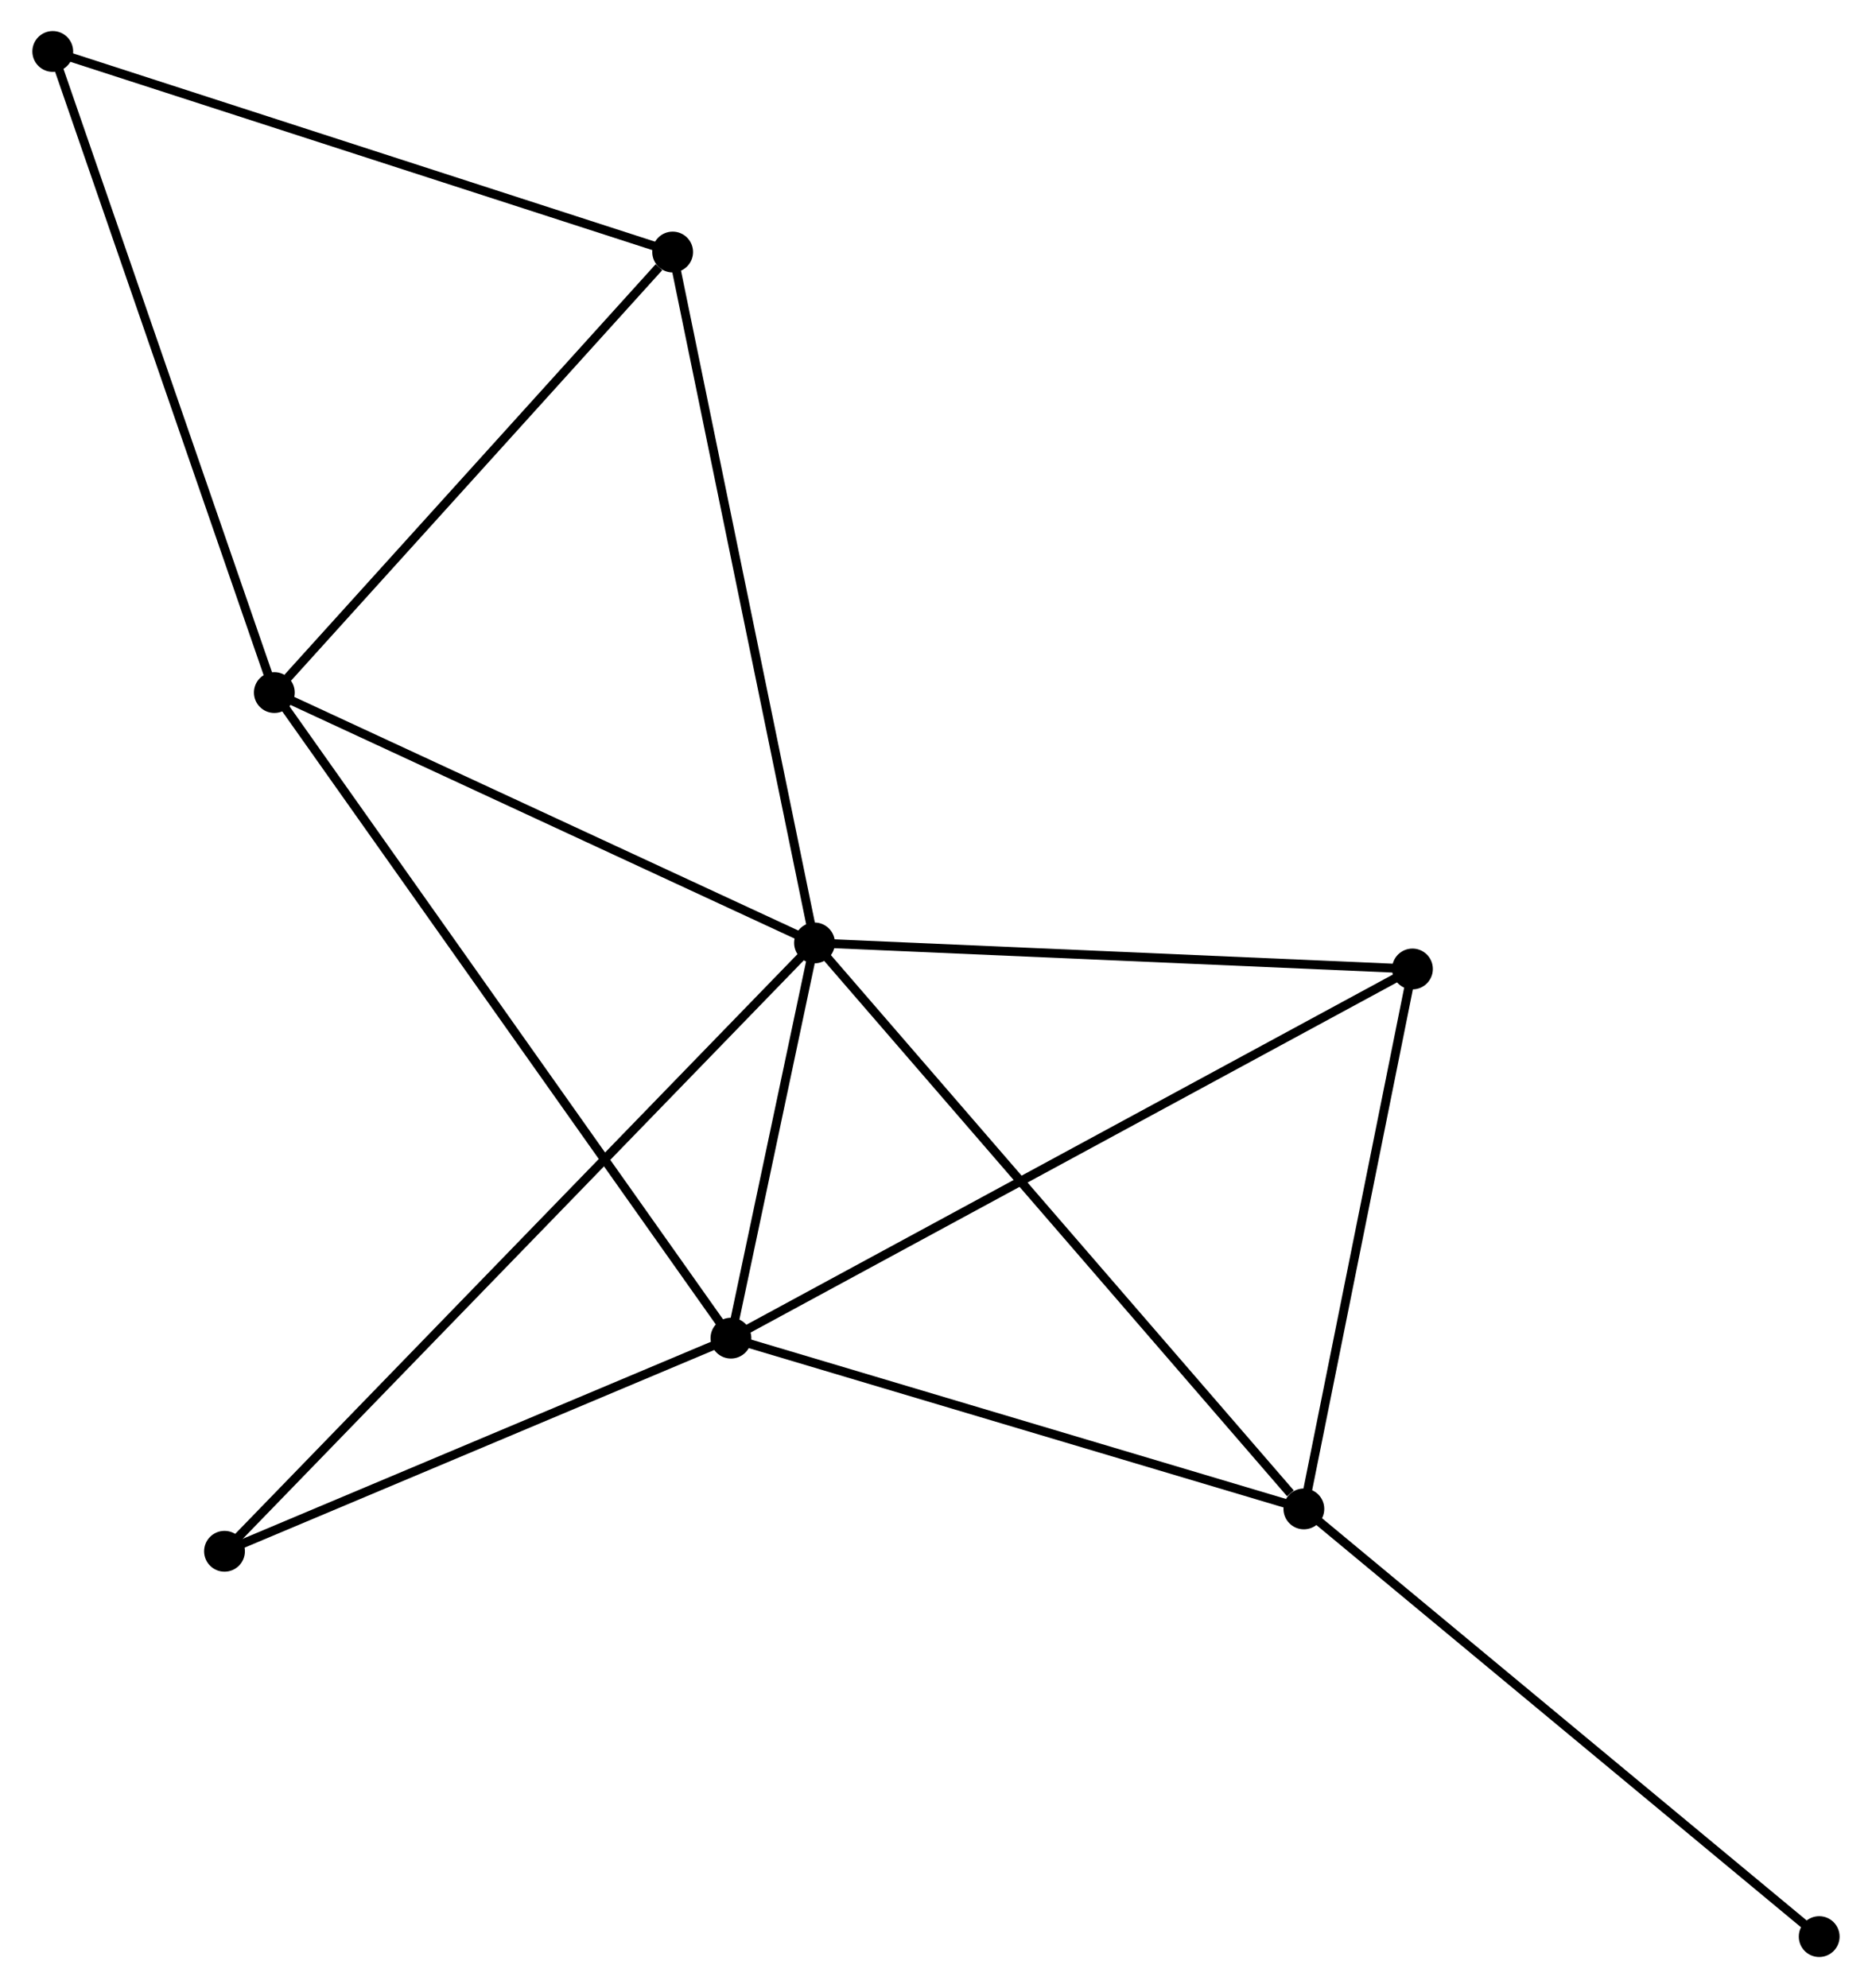 <?xml version="1.0" encoding="UTF-8" standalone="no"?>
<!DOCTYPE svg PUBLIC "-//W3C//DTD SVG 1.1//EN"
 "http://www.w3.org/Graphics/SVG/1.1/DTD/svg11.dtd">
<!-- Generated by graphviz version 2.36.0 (20140111.2315)
 -->
<!-- Title: %3 Pages: 1 -->
<svg width="211pt" height="224pt"
 viewBox="0.00 0.00 210.75 224.05" xmlns="http://www.w3.org/2000/svg" xmlns:xlink="http://www.w3.org/1999/xlink">
<g id="graph0" class="graph" transform="scale(1 1) rotate(0) translate(4 220.055)">
<title>%3</title>
<!-- 0 -->
<g id="node1" class="node"><title>0</title>
<ellipse fill="black" stroke="black" cx="87.68" cy="-113.787" rx="1.8" ry="1.8"/>
</g>
<!-- 1 -->
<g id="node2" class="node"><title>1</title>
<ellipse fill="black" stroke="black" cx="78.256" cy="-69.245" rx="1.8" ry="1.8"/>
</g>
<!-- 0&#45;&#45;1 -->
<g id="edge1" class="edge"><title>0&#45;&#45;1</title>
<path fill="none" stroke="black" d="M87.275,-111.873C85.725,-104.547 80.178,-78.33 78.649,-71.102"/>
</g>
<!-- 2 -->
<g id="node3" class="node"><title>2</title>
<ellipse fill="black" stroke="black" cx="142.848" cy="-50.001" rx="1.8" ry="1.8"/>
</g>
<!-- 0&#45;&#45;2 -->
<g id="edge2" class="edge"><title>0&#45;&#45;2</title>
<path fill="none" stroke="black" d="M89.043,-112.211C96.61,-103.462 133.377,-60.951 141.33,-51.757"/>
</g>
<!-- 3 -->
<g id="node4" class="node"><title>3</title>
<ellipse fill="black" stroke="black" cx="26.78" cy="-142.004" rx="1.8" ry="1.8"/>
</g>
<!-- 0&#45;&#45;3 -->
<g id="edge3" class="edge"><title>0&#45;&#45;3</title>
<path fill="none" stroke="black" d="M85.923,-114.601C77.03,-118.722 37.065,-137.239 28.428,-141.24"/>
</g>
<!-- 4 -->
<g id="node5" class="node"><title>4</title>
<ellipse fill="black" stroke="black" cx="71.686" cy="-191.651" rx="1.8" ry="1.8"/>
</g>
<!-- 0&#45;&#45;4 -->
<g id="edge4" class="edge"><title>0&#45;&#45;4</title>
<path fill="none" stroke="black" d="M87.284,-115.712C85.072,-126.485 74.244,-179.197 72.067,-189.794"/>
</g>
<!-- 5 -->
<g id="node6" class="node"><title>5</title>
<ellipse fill="black" stroke="black" cx="155.09" cy="-110.851" rx="1.8" ry="1.8"/>
</g>
<!-- 0&#45;&#45;5 -->
<g id="edge5" class="edge"><title>0&#45;&#45;5</title>
<path fill="none" stroke="black" d="M89.624,-113.703C99.468,-113.274 143.706,-111.347 153.265,-110.93"/>
</g>
<!-- 7 -->
<g id="node7" class="node"><title>7</title>
<ellipse fill="black" stroke="black" cx="21.162" cy="-45.226" rx="1.8" ry="1.8"/>
</g>
<!-- 0&#45;&#45;7 -->
<g id="edge6" class="edge"><title>0&#45;&#45;7</title>
<path fill="none" stroke="black" d="M86.29,-112.355C77.634,-103.433 31.178,-55.55 22.543,-46.65"/>
</g>
<!-- 1&#45;&#45;2 -->
<g id="edge7" class="edge"><title>1&#45;&#45;2</title>
<path fill="none" stroke="black" d="M80.12,-68.689C89.552,-65.879 131.94,-53.251 141.1,-50.522"/>
</g>
<!-- 1&#45;&#45;3 -->
<g id="edge8" class="edge"><title>1&#45;&#45;3</title>
<path fill="none" stroke="black" d="M77.181,-70.764C70.482,-80.233 34.531,-131.048 27.849,-140.493"/>
</g>
<!-- 1&#45;&#45;5 -->
<g id="edge9" class="edge"><title>1&#45;&#45;5</title>
<path fill="none" stroke="black" d="M79.861,-70.114C89.86,-75.528 143.521,-104.586 153.494,-109.987"/>
</g>
<!-- 1&#45;&#45;7 -->
<g id="edge10" class="edge"><title>1&#45;&#45;7</title>
<path fill="none" stroke="black" d="M76.356,-68.445C67.688,-64.799 31.931,-49.756 23.127,-46.053"/>
</g>
<!-- 2&#45;&#45;5 -->
<g id="edge11" class="edge"><title>2&#45;&#45;5</title>
<path fill="none" stroke="black" d="M143.256,-52.025C145.114,-61.264 152.781,-99.373 154.669,-108.756"/>
</g>
<!-- 8 -->
<g id="node8" class="node"><title>8</title>
<ellipse fill="black" stroke="black" cx="200.945" cy="-1.8" rx="1.8" ry="1.8"/>
</g>
<!-- 2&#45;&#45;8 -->
<g id="edge12" class="edge"><title>2&#45;&#45;8</title>
<path fill="none" stroke="black" d="M144.285,-48.809C152.252,-42.199 190.972,-10.075 199.346,-3.127"/>
</g>
<!-- 3&#45;&#45;4 -->
<g id="edge13" class="edge"><title>3&#45;&#45;4</title>
<path fill="none" stroke="black" d="M28.274,-143.656C35.092,-151.193 63.215,-182.287 70.14,-189.942"/>
</g>
<!-- 6 -->
<g id="node9" class="node"><title>6</title>
<ellipse fill="black" stroke="black" cx="1.8" cy="-214.255" rx="1.8" ry="1.8"/>
</g>
<!-- 3&#45;&#45;6 -->
<g id="edge14" class="edge"><title>3&#45;&#45;6</title>
<path fill="none" stroke="black" d="M26.162,-143.79C22.706,-153.786 5.795,-202.699 2.396,-212.531"/>
</g>
<!-- 4&#45;&#45;6 -->
<g id="edge15" class="edge"><title>4&#45;&#45;6</title>
<path fill="none" stroke="black" d="M69.958,-192.21C60.373,-195.31 13.798,-210.374 3.724,-213.633"/>
</g>
</g>
</svg>
